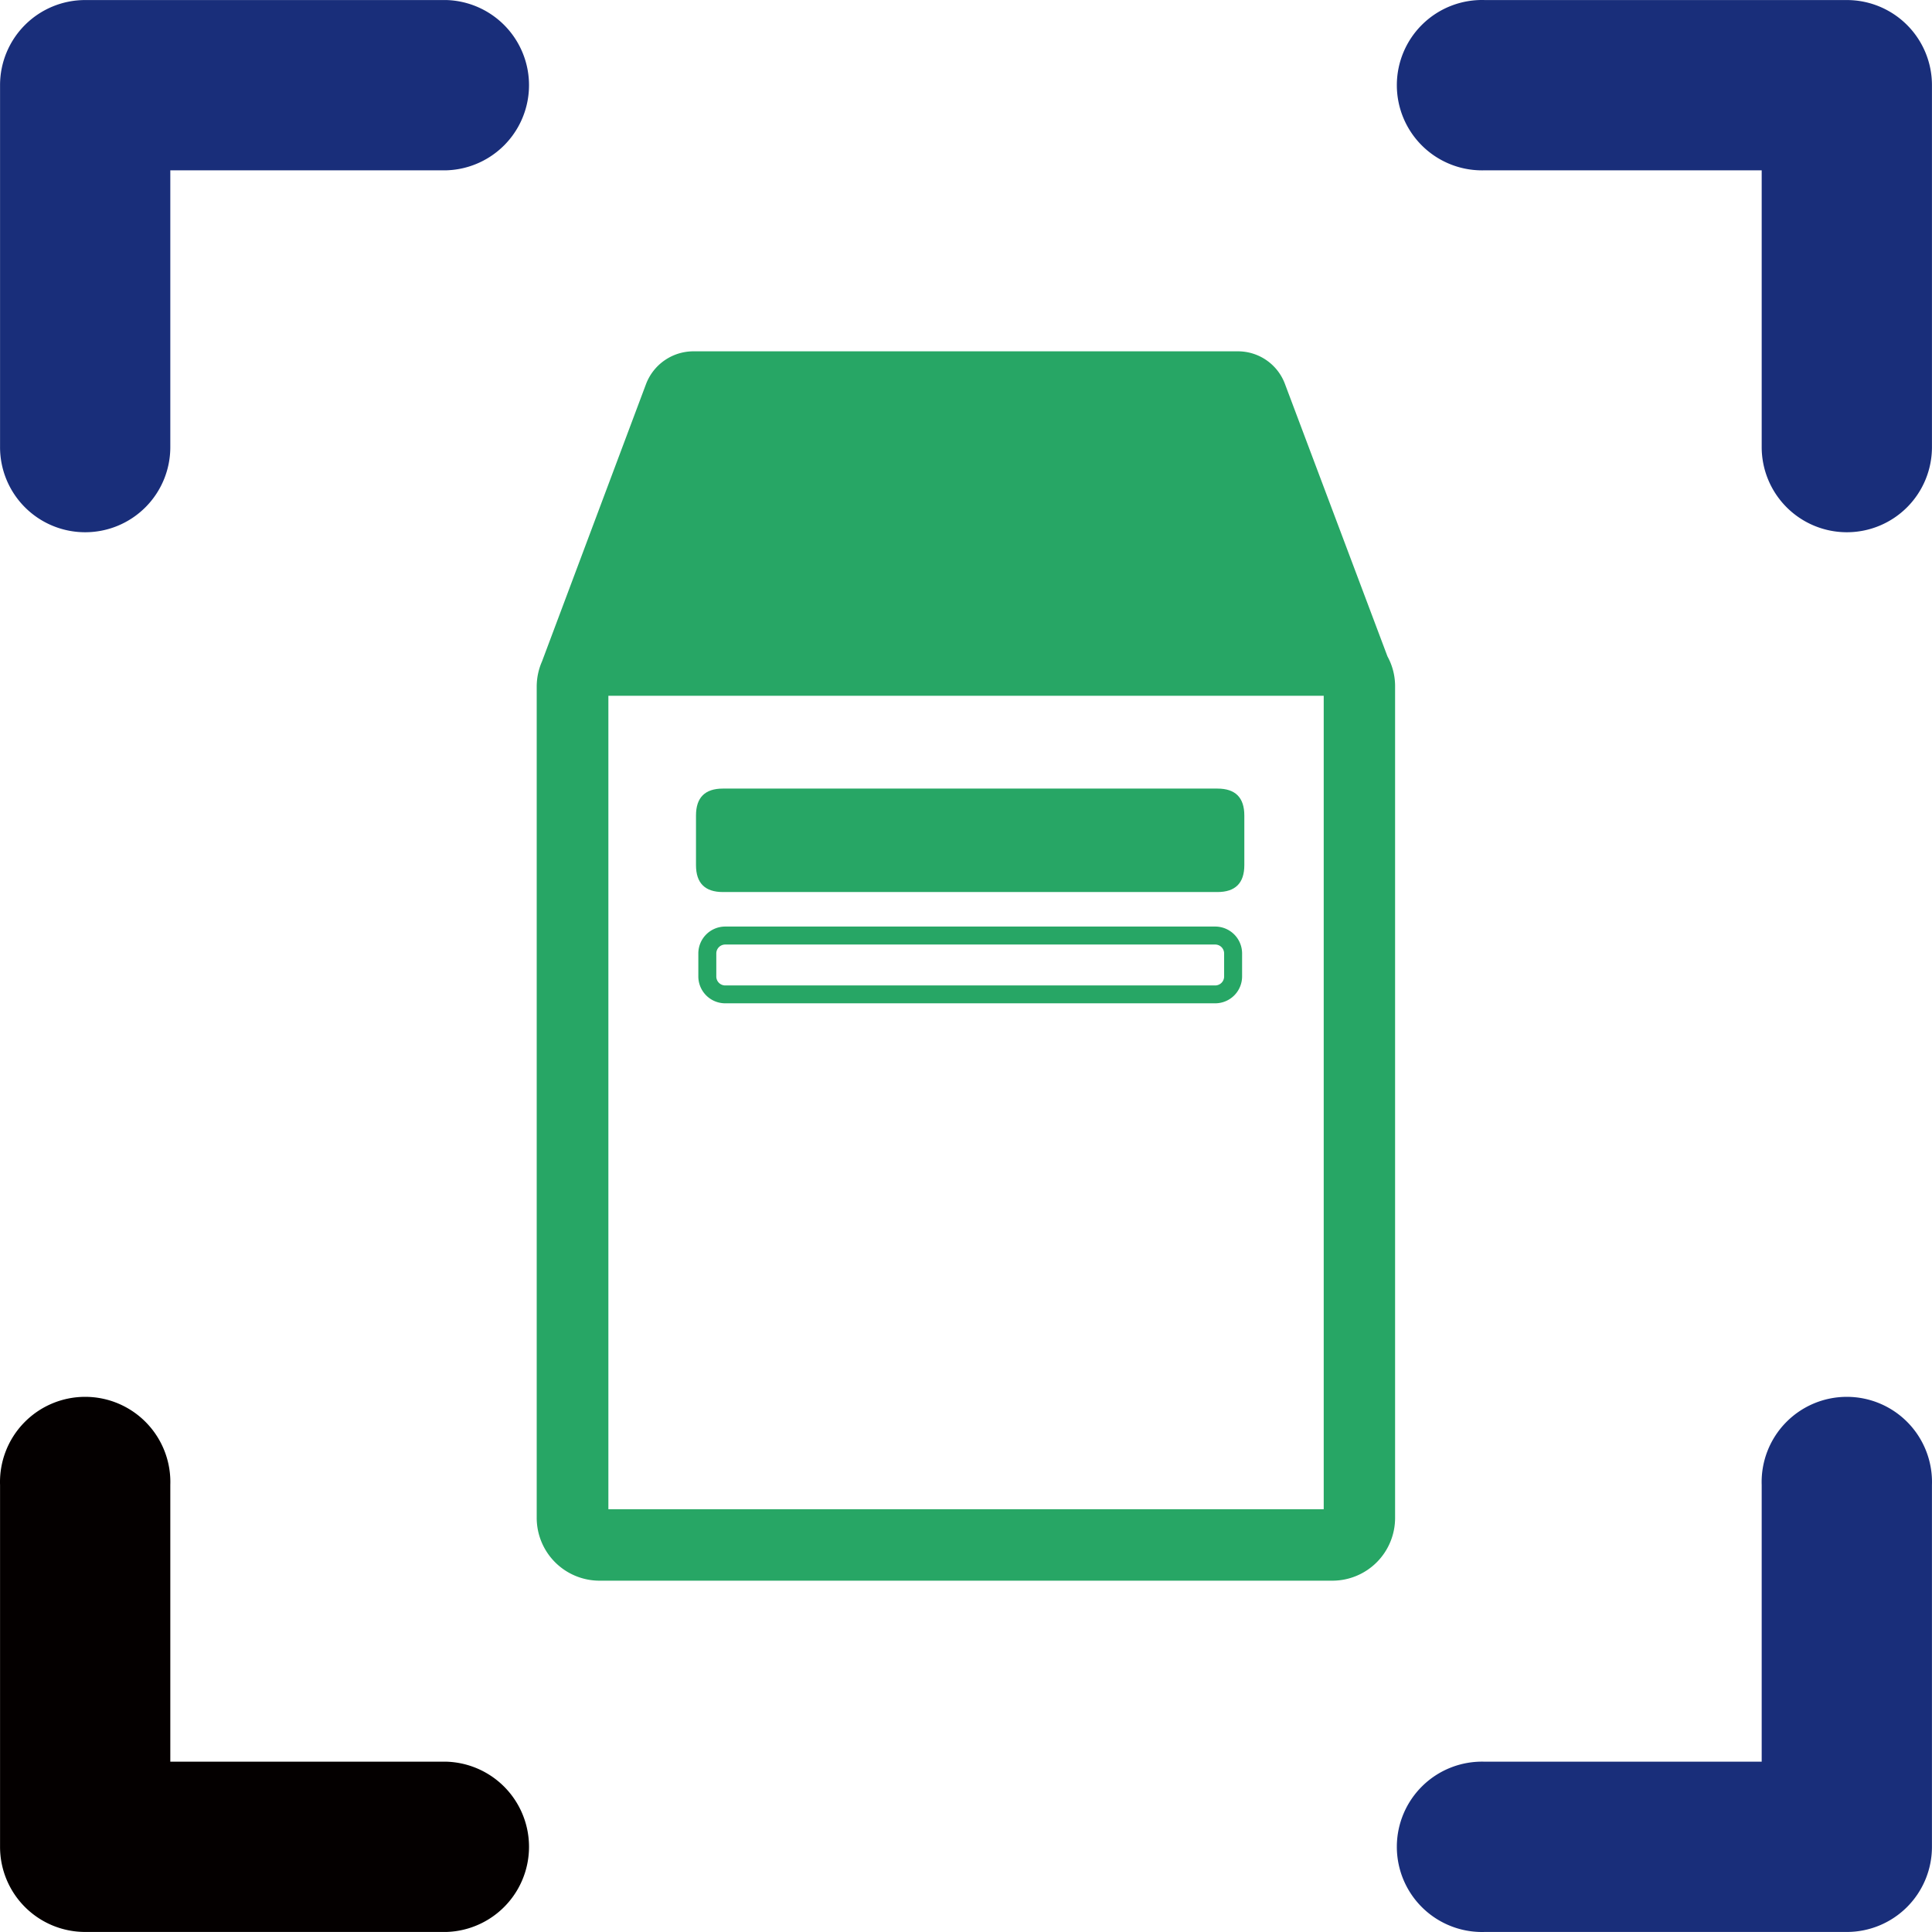 <?xml version="1.0" standalone="no"?><!DOCTYPE svg PUBLIC "-//W3C//DTD SVG 1.1//EN" "http://www.w3.org/Graphics/SVG/1.1/DTD/svg11.dtd"><svg t="1620208130526" class="icon" viewBox="0 0 1024 1024" version="1.1" xmlns="http://www.w3.org/2000/svg" p-id="1060" xmlns:xlink="http://www.w3.org/1999/xlink" width="128" height="128"><defs><style type="text/css"></style></defs><path d="M45.12 282.098A45.093 45.093 0 0 1 0.027 236.79V45.12A45.093 45.093 0 0 1 45.12 0.027H236.79a45.146 45.146 0 0 1 0 90.239H90.266V236.79a45.093 45.093 0 0 1-45.146 45.308z" fill="#192E7A" p-id="1061"></path><path d="M236.79 1023.973H45.12A45.093 45.093 0 0 1 0.027 978.88v-191.832a45.146 45.146 0 1 1 90.239 0v146.685H236.79a45.146 45.146 0 0 1 0 90.239z" fill="#040000" p-id="1062"></path><path d="M978.88 1023.973h-191.832a45.146 45.146 0 1 1 0-90.239h146.685v-146.685a45.146 45.146 0 1 1 90.239 0v191.832a45.093 45.093 0 0 1-45.093 45.093zM978.88 282.098a45.146 45.146 0 0 1-45.146-45.308V90.266h-146.685a45.146 45.146 0 1 1 0-90.239h191.832a45.093 45.093 0 0 1 45.093 45.093V236.79a45.093 45.093 0 0 1-45.093 45.308z" fill="#192E7A" p-id="1063"></path><path d="M735.391 347.907l-54.348-144.425a26.582 26.582 0 0 0-24.914-17.273H367.386a26.905 26.905 0 0 0-24.968 17.327L287.264 350.598a33.201 33.201 0 0 0-2.798 13.291v440.487a33.308 33.308 0 0 0 33.039 33.416h388.668a33.254 33.254 0 0 0 33.254-33.254V364.05a32.77 32.77 0 0 0-4.036-16.143z m-33.793 452.002H322.455V368.785h379.144z" fill="#27A665" p-id="1064"></path><path d="M368.893 417.967m14.26 0l262.107 0q14.26 0 14.26 14.26l0 26.313q0 14.26-14.26 14.26l-262.107 0q-14.26 0-14.26-14.26l0-26.313q0-14.26 14.26-14.26Z" fill="#27A665" p-id="1065"></path><path d="M644.076 491.095H384.39a14.26 14.26 0 0 0-14.26 14.26v12.161a14.26 14.26 0 0 0 14.26 14.26h259.686a14.26 14.26 0 0 0 14.26-14.26v-12.161a14.26 14.26 0 0 0-14.26-14.26z m4.735 26.421a4.735 4.735 0 0 1-4.735 4.789H384.39a4.735 4.735 0 0 1-4.735-4.789v-12.161a4.735 4.735 0 0 1 4.735-4.735h259.686a4.735 4.735 0 0 1 4.735 4.735z" fill="#27A665" p-id="1066"></path></svg>